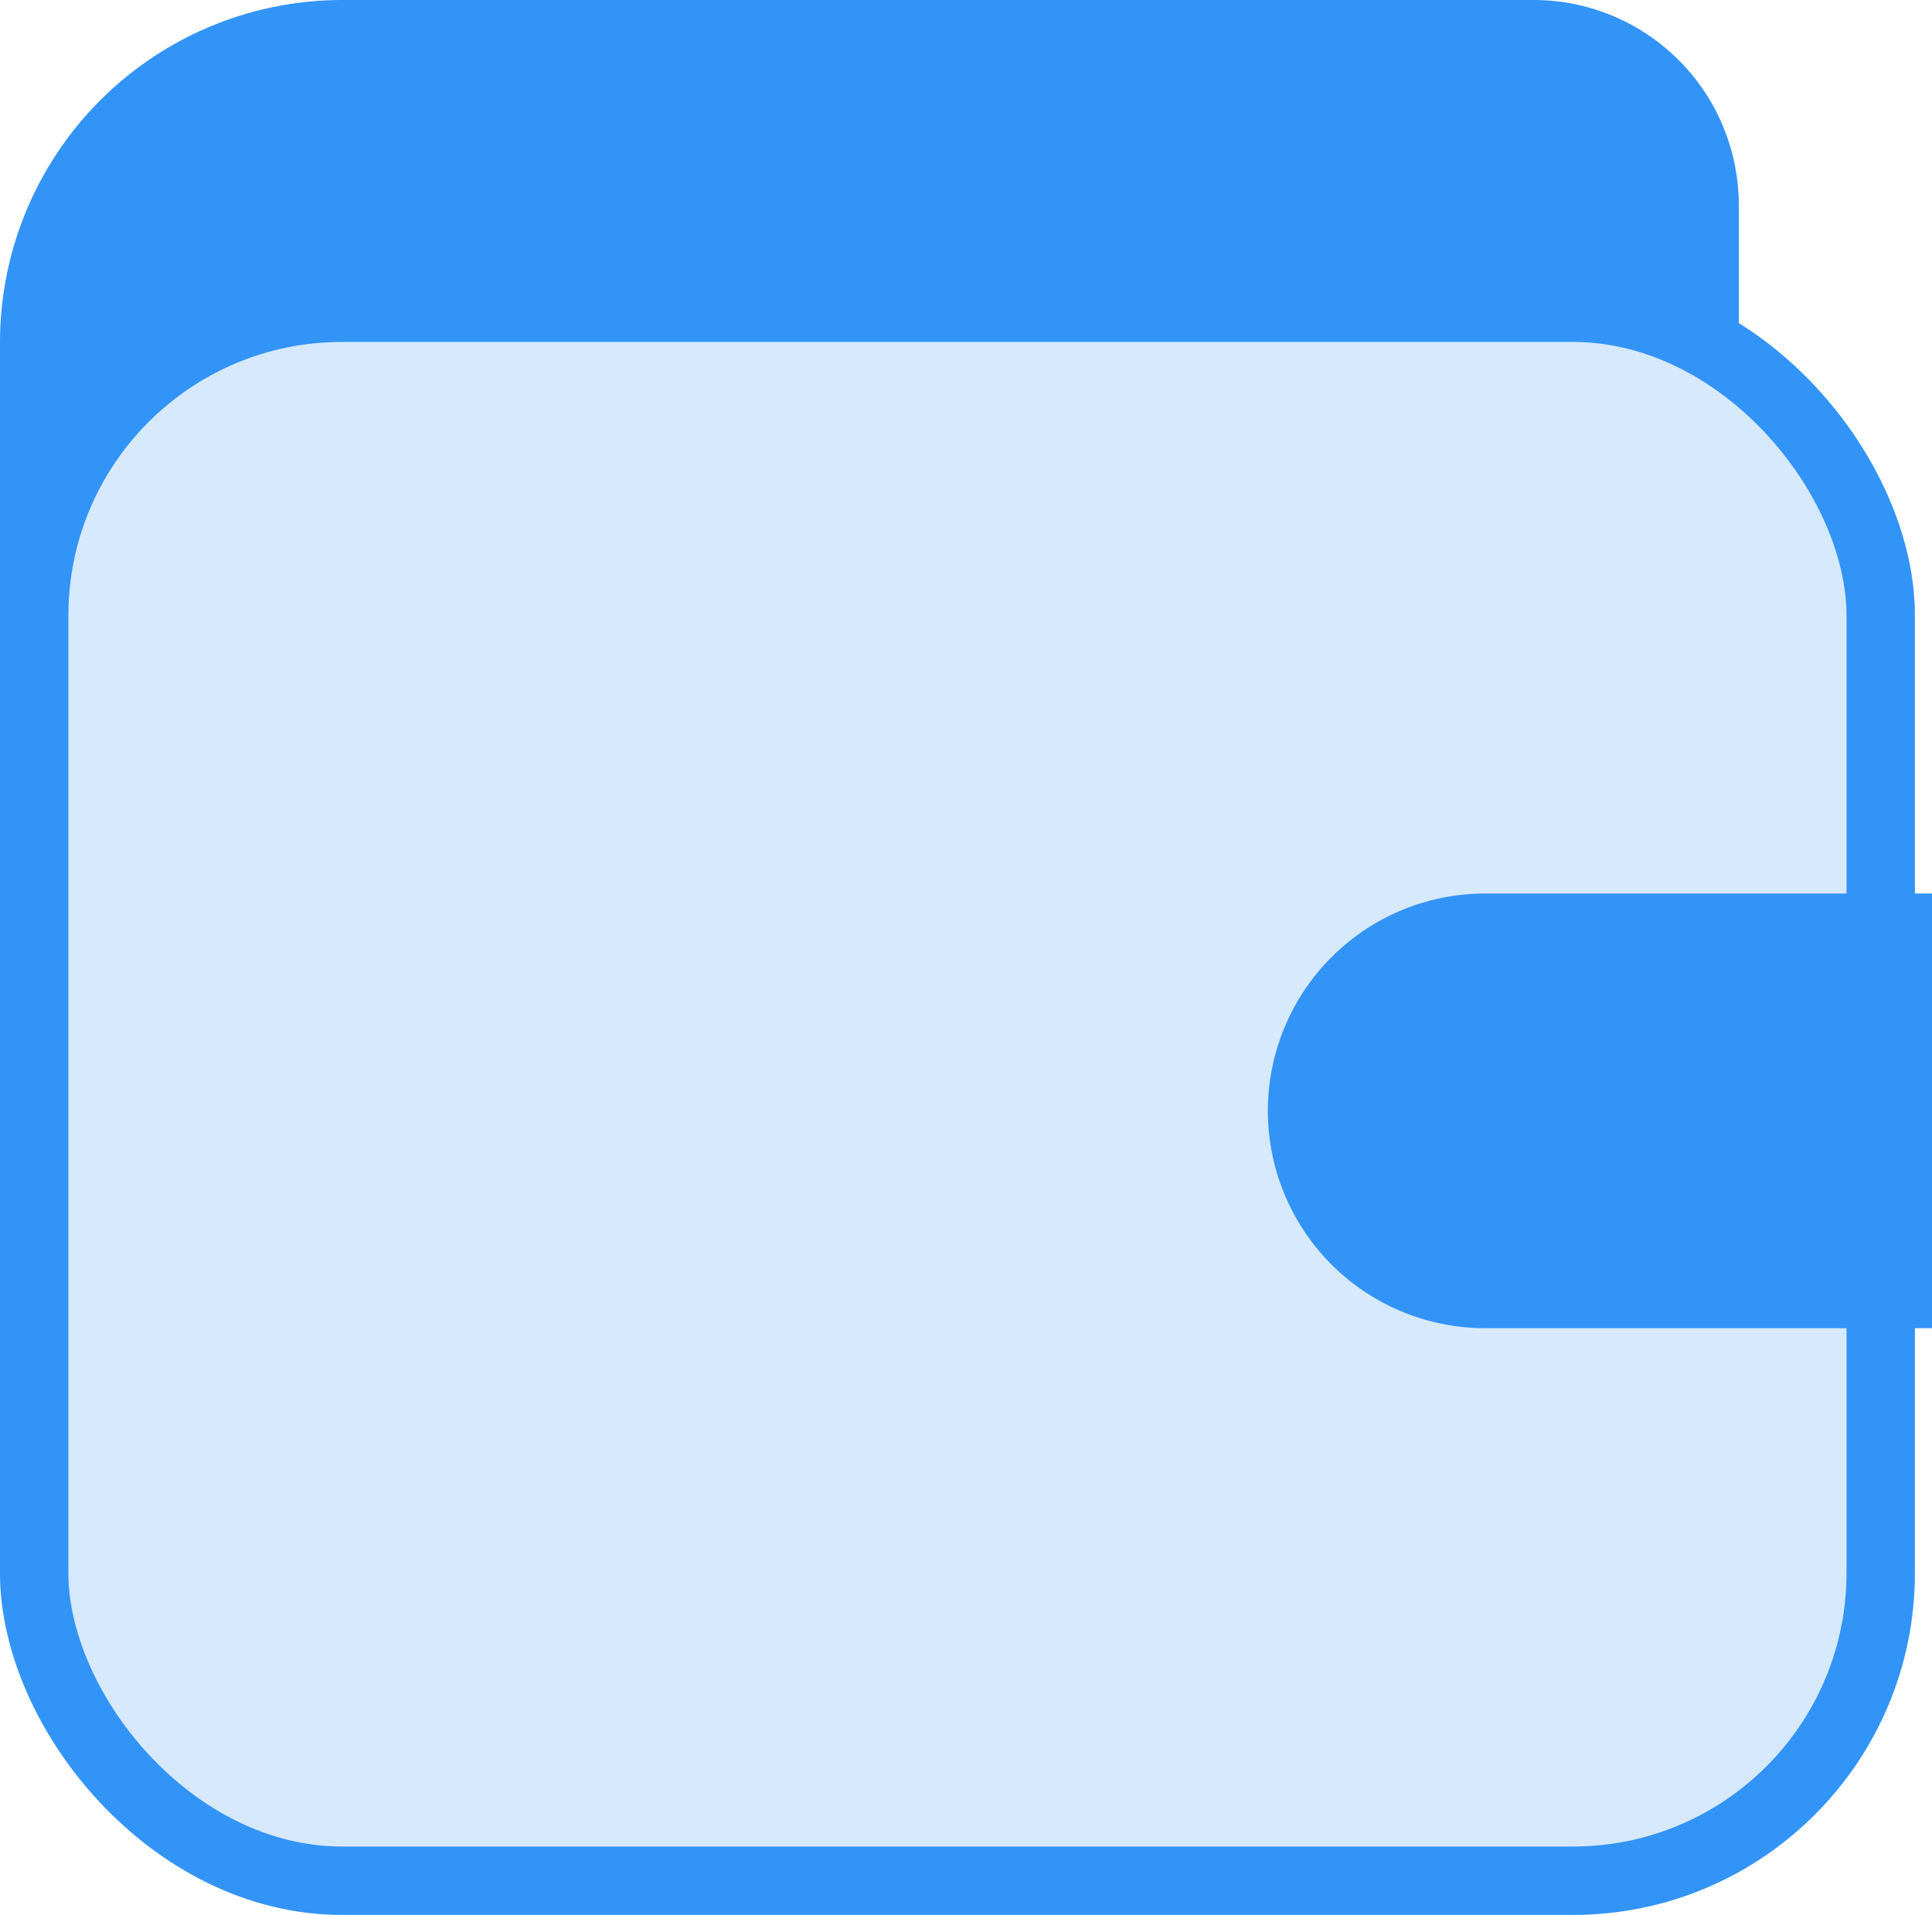 <svg xmlns="http://www.w3.org/2000/svg" width="28.25" height="28" viewBox="0 0 28.25 28">
  <g id="Component_24_1" data-name="Component 24 – 1" transform="translate(0 0)">
    <g id="Rectangle_156" data-name="Rectangle 156" transform="translate(0 4)" fill="rgba(51,148,248,0.2)" stroke="#3394f8" stroke-width="1">
      <rect width="28" height="24" rx="5" stroke="none"/>
      <rect x="0.5" y="0.5" width="27" height="23" rx="4.5" fill="none"/>
    </g>
    <path id="Subtraction_7" data-name="Subtraction 7" d="M0,9.1H0V5A5.006,5.006,0,0,1,5,0H22.425a3,3,0,0,1,3,3V4.734a4.952,4.952,0,0,0-2.175-.5H5A5.034,5.034,0,0,0,0,9.1Z" transform="translate(0 0)" fill="#3394f8"/>
    <path id="Rectangle_828" data-name="Rectangle 828" d="M0,0H6.356V6.533A3.178,3.178,0,0,1,0,6.533Z" transform="translate(28.25 13.065) rotate(90)" fill="#3394f8"/>
  </g>
</svg>

